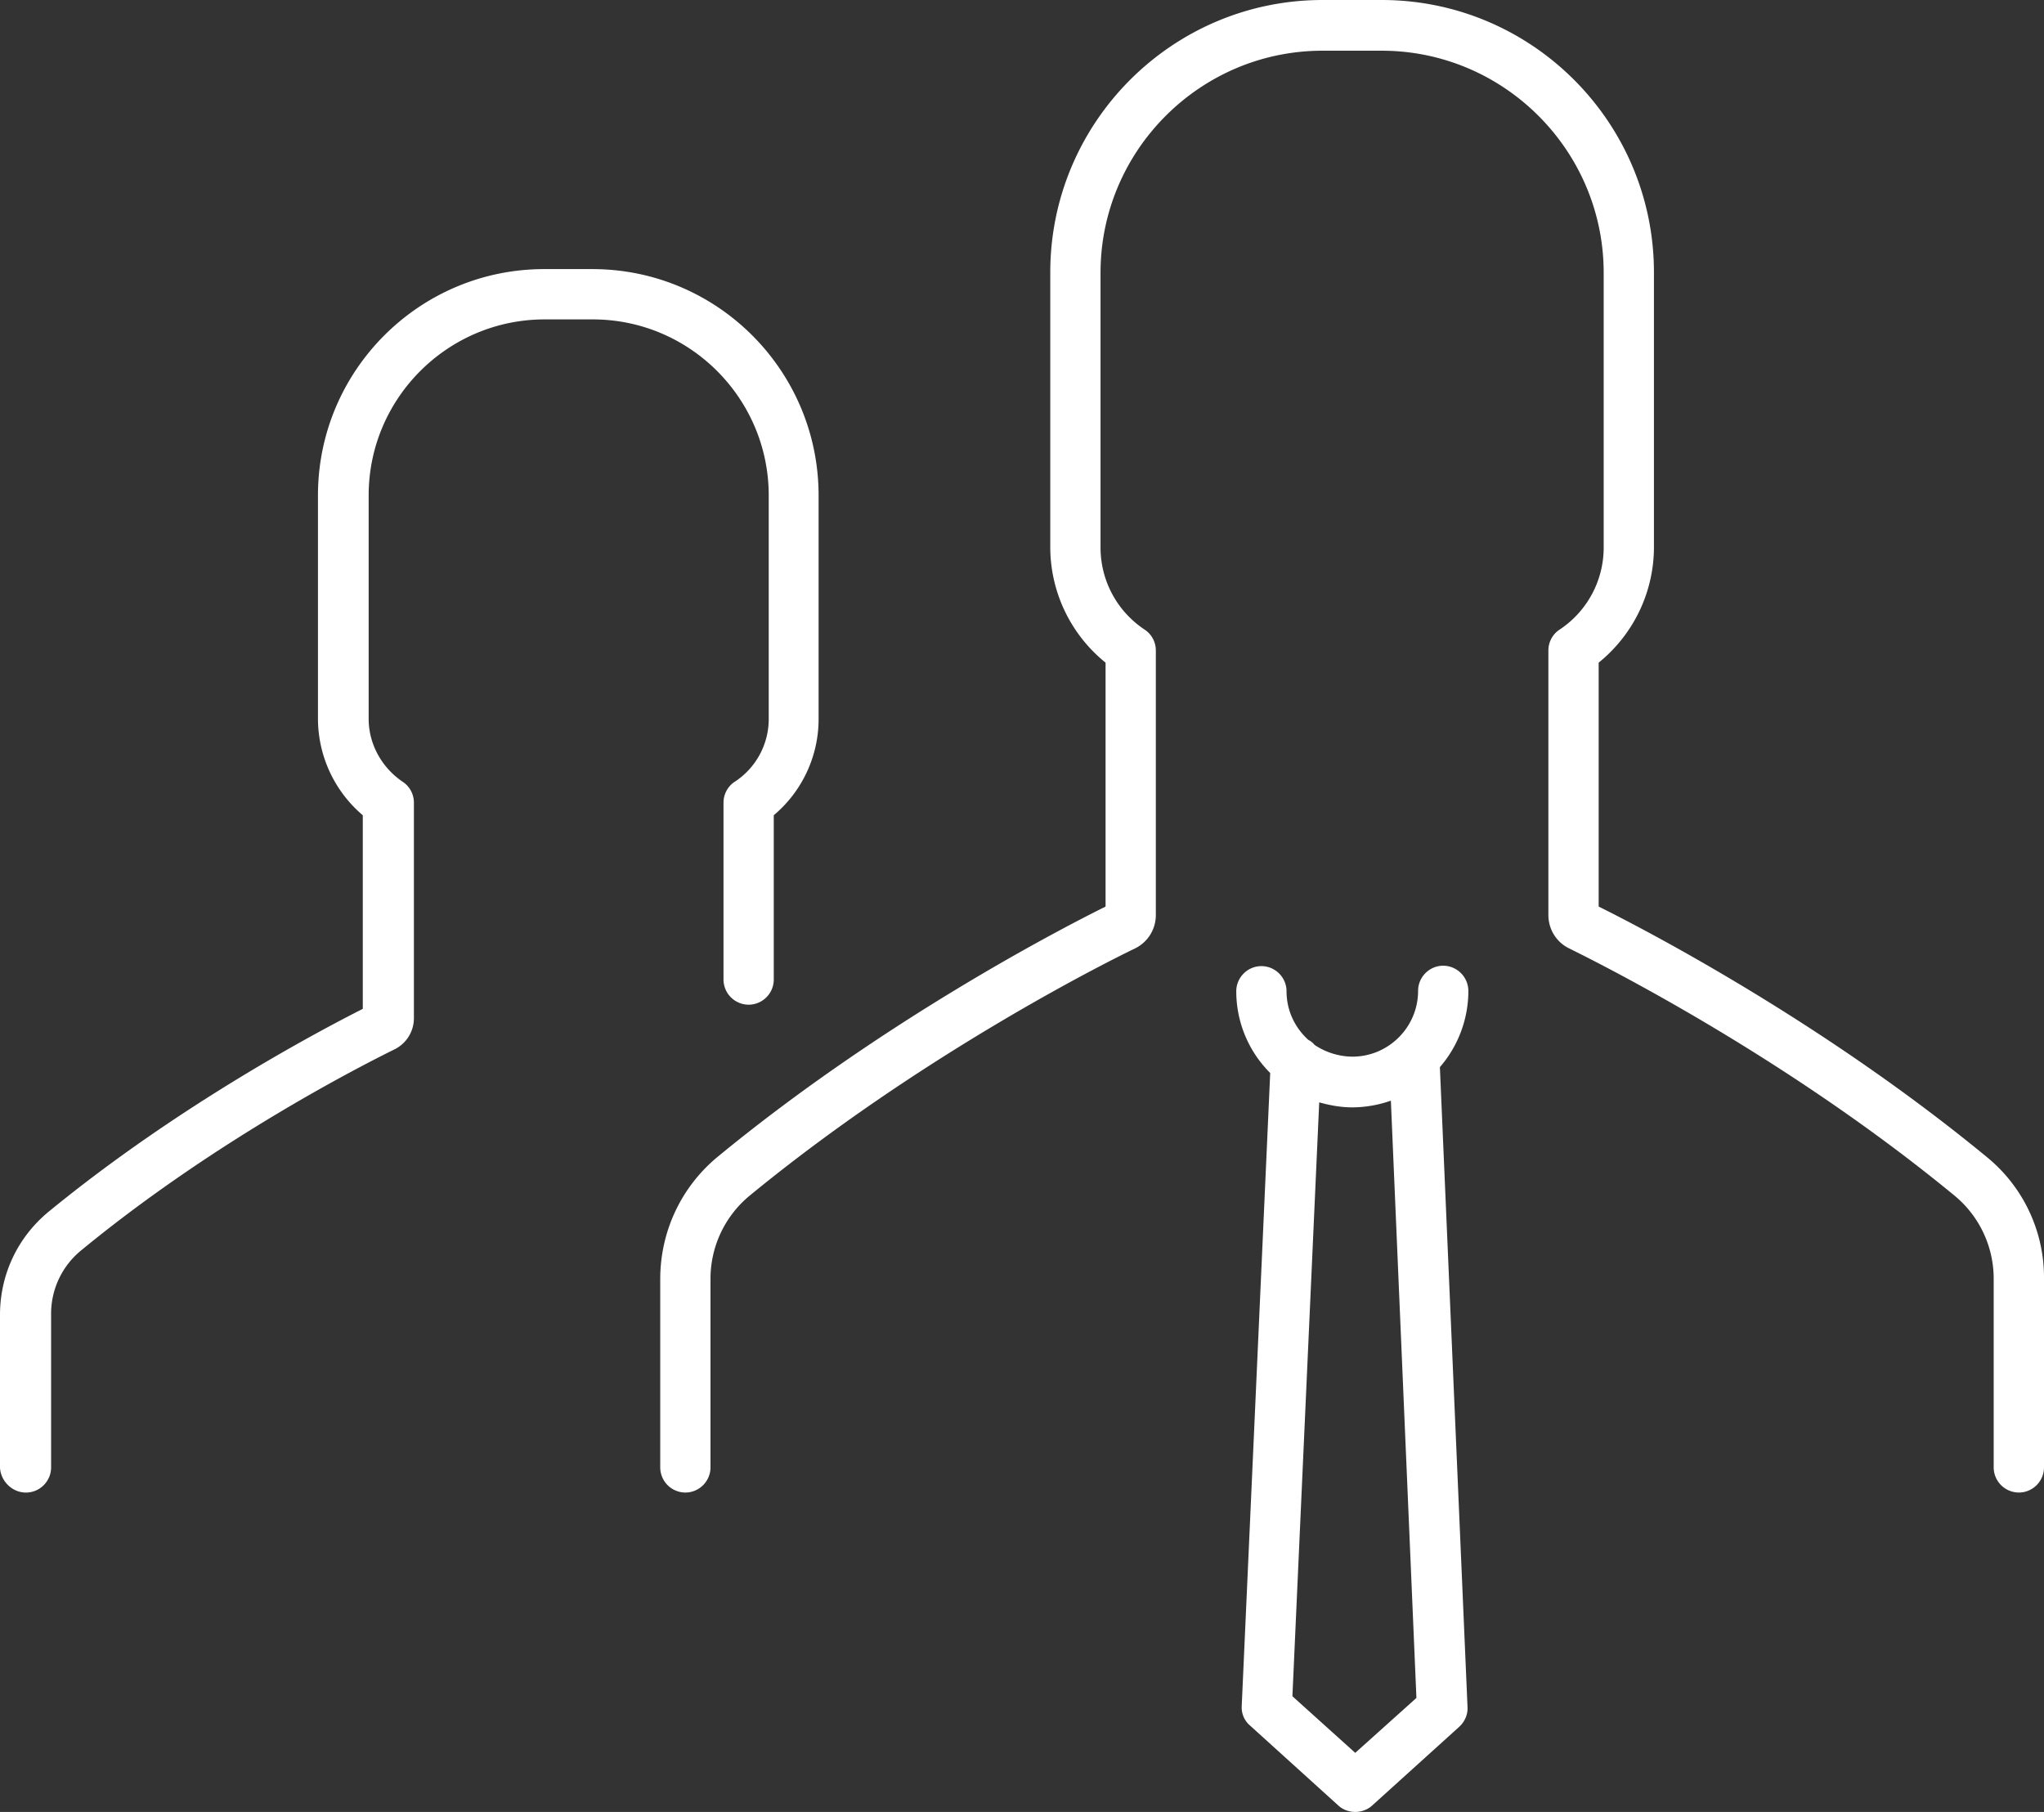 <svg xmlns="http://www.w3.org/2000/svg" width="88" height="78" viewBox="0 0 88 78"><rect x="0" y="0" width="88" height="78" fill="#333333" stroke="none"/><g><g><path fill="#fff" d="M86.917 64.25a1.085 1.085 0 0 1-1.083-1.082v-8.101a4.638 4.638 0 0 0-1.677-3.59c-7.232-5.955-15.096-9.906-16.593-10.646-.56-.27-.902-.83-.902-1.443V28.002c0-.36.18-.703.487-.901a4.234 4.234 0 0 0 1.894-3.537V11.745c0-5.268-4.293-9.562-9.56-9.562H56.94c-5.266 0-9.559 4.294-9.559 9.562v11.819c0 1.426.704 2.742 1.894 3.537.307.198.487.54.487.901v11.386c0 .613-.343 1.172-.902 1.443-1.497.722-9.343 4.691-16.593 10.646a4.638 4.638 0 0 0-1.678 3.59v8.101c0 .596-.487 1.083-1.082 1.083a1.085 1.085 0 0 1-1.082-1.083v-8.101c0-2.057.902-3.97 2.471-5.268 7.016-5.774 14.591-9.726 16.702-10.772V28.526a6.396 6.396 0 0 1-2.381-4.98V11.728C45.217 5.25 50.483 0 56.94 0h2.544c6.475 0 11.723 5.268 11.723 11.728v11.818c0 1.949-.884 3.77-2.38 4.98v10.5c2.11 1.047 9.685 4.999 16.7 10.773A6.692 6.692 0 0 1 88 55.067v8.101c0 .596-.487 1.083-1.082 1.083zM33.313 42.167c0 .596-.487 1.083-1.082 1.083a1.086 1.086 0 0 1-1.082-1.083v-7.614c0-.36.18-.704.487-.902a3.225 3.225 0 0 0 1.46-2.707v-9.616c0-4.168-3.39-7.578-7.575-7.578h-2.074c-4.166 0-7.575 3.391-7.575 7.578v9.616c0 1.083.559 2.094 1.46 2.707.307.198.488.541.488.902v9.274c0 .578-.325 1.1-.848 1.353-1.208.596-7.593 3.807-13.473 8.643a3.519 3.519 0 0 0-1.299 2.76v6.586c0 .596-.487 1.083-1.082 1.083-.595 0-1.082-.487-1.118-1.065v-6.585c0-1.732.757-3.338 2.092-4.439 5.61-4.6 11.67-7.794 13.527-8.733v-8.335a5.465 5.465 0 0 1-1.93-4.15v-9.617c0-5.377 4.365-9.744 9.74-9.744h2.074c5.375 0 9.74 4.367 9.74 9.744v9.616a5.406 5.406 0 0 1-1.93 4.15zm20.994-.577c.595 0 1.082.487 1.082 1.082 0 .83.361 1.57.938 2.093a.798.798 0 0 1 .27.217 2.977 2.977 0 0 0 1.624.505c1.57 0 2.832-1.28 2.832-2.833 0-.595.487-1.082 1.082-1.082a1.09 1.09 0 0 1 1.082 1.1 5.008 5.008 0 0 1-1.226 3.266l1.19 27.552c.018.325-.126.632-.36.848l-3.752 3.392c-.199.18-.47.271-.722.271s-.523-.09-.721-.271l-3.806-3.446a1.025 1.025 0 0 1-.36-.848l1.226-27.245a4.965 4.965 0 0 1-1.461-3.519c0-.595.487-1.082 1.082-1.082zm4.04 33.867l2.634-2.364-1.1-25.711a5.1 5.1 0 0 1-1.66.288c-.505 0-.974-.09-1.425-.216L55.642 73.02z"/></g></g></svg>